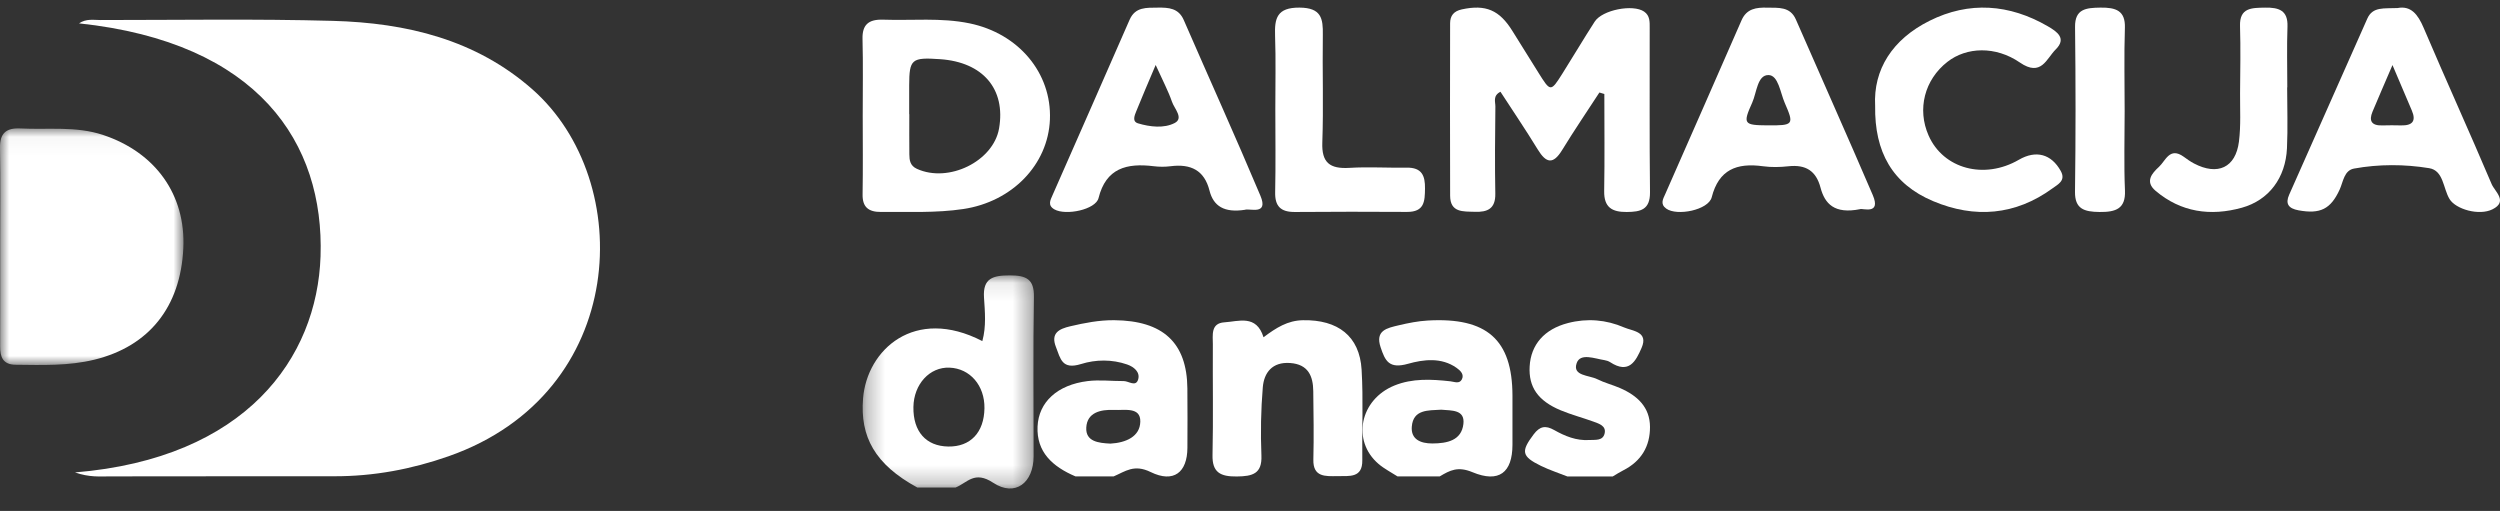 <svg width="137" height="28" viewBox="0 0 137 28" fill="none" xmlns="http://www.w3.org/2000/svg">
<rect x="0" y="0" width="137" height="28" fill="#333333" stroke="none"/>
<g clip-path="url(#clip0_2004_1562)">
<mask id="mask0_2004_1562" style="mask-type:alpha" maskUnits="userSpaceOnUse" x="47" y="15" width="10" height="12">
<path d="M47.274 15.091H56.66V26.77H47.274V15.091Z" fill="white"/>
</mask>
<g mask="url(#mask0_2004_1562)">
<path fill-rule="evenodd" clip-rule="evenodd" d="M53.948 22.372C53.966 21.128 53.161 20.192 52.034 20.147C50.946 20.103 50.074 21.054 50.055 22.305C50.034 23.645 50.742 24.449 51.961 24.47C53.181 24.49 53.929 23.7 53.948 22.372ZM50.267 26.715C47.937 25.444 47.123 23.928 47.296 21.825C47.515 19.165 50.121 16.773 53.832 18.692C54.055 17.878 53.972 17.074 53.923 16.299C53.857 15.25 54.407 15.091 55.336 15.091C56.243 15.09 56.675 15.301 56.659 16.264C56.61 19.177 56.644 22.09 56.642 25.004C56.641 26.459 55.63 27.25 54.424 26.454C53.395 25.776 53.016 26.453 52.369 26.715H50.267Z" fill="white"/>
</g>
<path fill-rule="evenodd" clip-rule="evenodd" d="M78.974 22.451C78.276 22.496 77.441 22.421 77.366 23.384C77.313 24.073 77.841 24.303 78.491 24.302C79.305 24.299 80.088 24.139 80.194 23.236C80.287 22.438 79.558 22.504 78.974 22.451ZM76.582 26.106C76.234 25.881 75.854 25.689 75.545 25.424C74.061 24.155 74.523 21.894 76.413 21.127C77.405 20.724 78.442 20.781 79.482 20.896C79.701 20.921 79.967 21.049 80.103 20.802C80.259 20.519 80.026 20.306 79.82 20.159C78.991 19.571 78.007 19.697 77.158 19.936C76.117 20.23 75.906 19.776 75.657 19.029C75.347 18.102 76.014 17.977 76.655 17.825C77.175 17.702 77.709 17.595 78.242 17.565C81.483 17.379 82.872 18.616 82.883 21.666C82.886 22.571 82.885 23.476 82.883 24.38C82.879 25.891 82.15 26.484 80.689 25.875C79.887 25.541 79.456 25.774 78.899 26.106H76.582Z" fill="white"/>
<path fill-rule="evenodd" clip-rule="evenodd" d="M60.854 24.31C61.695 24.262 62.471 23.93 62.489 23.106C62.507 22.285 61.626 22.492 61.054 22.465C60.304 22.431 59.574 22.608 59.528 23.427C59.484 24.197 60.192 24.279 60.854 24.31ZM58.933 26.105C57.674 25.57 56.797 24.767 56.858 23.376C56.917 22.031 57.943 21.088 59.608 20.883C60.253 20.804 60.921 20.887 61.579 20.883C61.851 20.881 62.244 21.222 62.371 20.794C62.489 20.399 62.15 20.106 61.767 19.973C60.937 19.686 60.047 19.697 59.248 19.947C58.189 20.279 58.115 19.65 57.866 19.017C57.567 18.257 58.031 18.024 58.65 17.88C59.438 17.695 60.231 17.54 61.057 17.547C63.734 17.57 65.044 18.776 65.068 21.283C65.079 22.369 65.075 23.456 65.07 24.542C65.064 25.881 64.323 26.488 63.056 25.868C62.143 25.421 61.674 25.832 61.032 26.105H58.933Z" fill="white"/>
<path fill-rule="evenodd" clip-rule="evenodd" d="M85.897 26.112C85.413 25.92 84.913 25.758 84.447 25.531C83.374 25.007 83.342 24.735 84.045 23.802C84.381 23.357 84.691 23.297 85.172 23.568C85.756 23.898 86.381 24.157 87.086 24.113C87.412 24.093 87.832 24.171 87.932 23.759C88.033 23.341 87.639 23.221 87.327 23.107C86.732 22.891 86.114 22.729 85.53 22.486C84.278 21.966 83.761 21.208 83.825 20.078C83.892 18.888 84.626 18.039 85.924 17.703C86.973 17.43 88.019 17.518 89 17.943C89.472 18.148 90.347 18.168 89.959 19.063C89.644 19.791 89.269 20.518 88.239 19.849C88.148 19.79 88.033 19.752 87.924 19.735C87.386 19.654 86.601 19.326 86.402 19.899C86.155 20.609 87.083 20.555 87.53 20.78C87.925 20.979 88.369 21.088 88.778 21.266C89.731 21.679 90.416 22.318 90.42 23.395C90.424 24.454 89.945 25.273 88.949 25.778C88.751 25.879 88.564 26 88.373 26.112H85.897Z" fill="white"/>
<path fill-rule="evenodd" clip-rule="evenodd" d="M4.11 25.889C13.473 25.115 17.378 19.627 17.566 14.047C17.775 7.837 14.174 2.324 4.331 1.28C4.727 1.012 5.132 1.098 5.504 1.098C9.747 1.098 13.993 1.027 18.232 1.143C22.287 1.253 26.072 2.169 29.166 4.888C34.892 9.92 34.465 21.539 24.584 25.002C22.564 25.711 20.482 26.104 18.313 26.099C14.224 26.09 10.133 26.11 6.043 26.106C5.48 26.106 4.904 26.167 4.11 25.889Z" fill="white"/>
<mask id="mask1_2004_1562" style="mask-type:alpha" maskUnits="userSpaceOnUse" x="0" y="7" width="11" height="14">
<path d="M0 7.035H10.054V20.002H0V7.035Z" fill="white"/>
</mask>
<g mask="url(#mask1_2004_1562)">
<path fill-rule="evenodd" clip-rule="evenodd" d="M0.01 13.438C0.01 11.662 0.03 9.886 0 8.11C-0.013 7.314 0.317 6.998 1.128 7.039C2.639 7.116 4.162 6.901 5.651 7.397C8.518 8.351 10.187 10.672 10.046 13.611C9.893 16.818 8.169 18.977 5.178 19.709C3.756 20.058 2.308 20.005 0.86 19.989C0.153 19.981 0.006 19.563 0.008 18.984C0.015 17.135 0.01 15.287 0.01 13.438Z" fill="white"/>
</g>
<path fill-rule="evenodd" clip-rule="evenodd" d="M87.647 5.069C86.964 6.118 86.26 7.154 85.606 8.221C85.112 9.028 84.731 8.948 84.269 8.192C83.616 7.123 82.911 6.085 82.225 5.028C81.796 5.248 81.949 5.582 81.947 5.838C81.928 7.431 81.914 9.024 81.943 10.617C81.957 11.437 81.516 11.633 80.823 11.607C80.189 11.585 79.47 11.665 79.467 10.724C79.455 7.576 79.461 4.427 79.466 1.279C79.467 0.858 79.666 0.61 80.109 0.514C81.415 0.233 82.168 0.544 82.885 1.705C83.351 2.461 83.825 3.213 84.296 3.967C84.97 5.047 84.976 5.051 85.629 4.017C86.222 3.078 86.786 2.119 87.389 1.186C87.807 0.539 89.485 0.217 90.096 0.634C90.424 0.858 90.403 1.207 90.403 1.535C90.409 4.535 90.385 7.536 90.42 10.536C90.43 11.494 89.906 11.611 89.147 11.617C88.34 11.623 87.894 11.367 87.909 10.471C87.94 8.698 87.918 6.924 87.918 5.151C87.828 5.123 87.737 5.096 87.647 5.069Z" fill="white"/>
<path fill-rule="evenodd" clip-rule="evenodd" d="M49.823 6.253H49.83C49.83 6.989 49.824 7.725 49.832 8.461C49.836 8.779 49.871 9.082 50.248 9.253C51.983 10.044 54.438 8.84 54.749 7.037C55.121 4.879 53.865 3.404 51.518 3.243C49.953 3.135 49.829 3.239 49.823 4.676C49.821 5.202 49.823 5.727 49.823 6.253ZM47.277 6.344C47.276 4.941 47.302 3.538 47.266 2.135C47.246 1.364 47.586 1.049 48.402 1.078C49.979 1.134 51.566 0.956 53.134 1.28C55.819 1.835 57.638 4.002 57.536 6.549C57.436 9.027 55.464 11.054 52.793 11.454C51.294 11.679 49.786 11.601 48.281 11.615C47.574 11.621 47.259 11.33 47.27 10.659C47.294 9.221 47.278 7.783 47.277 6.344Z" fill="white"/>
<path fill-rule="evenodd" clip-rule="evenodd" d="M96.858 6.87C98.286 6.879 98.329 6.84 97.805 5.642C97.56 5.082 97.455 4.119 96.913 4.113C96.3 4.106 96.269 5.072 96.022 5.623C95.494 6.793 95.56 6.861 96.858 6.87ZM101.932 11.462C100.523 11.745 99.998 11.164 99.764 10.281C99.522 9.365 98.962 9.007 98.001 9.112C97.544 9.162 97.07 9.173 96.617 9.111C95.163 8.91 94.187 9.302 93.802 10.81C93.624 11.509 91.896 11.859 91.306 11.429C90.96 11.177 91.141 10.895 91.256 10.634C92.647 7.46 94.053 4.293 95.435 1.115C95.717 0.468 96.243 0.405 96.849 0.419C97.464 0.433 98.1 0.351 98.413 1.066C99.815 4.275 101.247 7.473 102.628 10.691C103.1 11.793 102.059 11.397 101.932 11.462Z" fill="white"/>
<path fill-rule="evenodd" clip-rule="evenodd" d="M131.108 3.565C130.645 4.643 130.324 5.379 130.014 6.12C129.805 6.62 129.957 6.892 130.553 6.873C130.894 6.862 131.236 6.864 131.577 6.872C132.203 6.887 132.415 6.633 132.17 6.061C131.857 5.33 131.546 4.597 131.108 3.565ZM131.386 0.441C132.118 0.301 132.5 0.784 132.815 1.524C134.035 4.388 135.327 7.223 136.542 10.088C136.716 10.498 137.453 11.04 136.587 11.471C135.855 11.835 134.577 11.47 134.235 10.908C133.878 10.322 133.912 9.344 133.115 9.215C131.765 8.996 130.362 8.99 129.003 9.237C128.456 9.336 128.409 9.958 128.214 10.387C127.724 11.46 127.148 11.744 125.957 11.525C125.407 11.424 125.227 11.166 125.445 10.673C126.872 7.454 128.301 4.235 129.73 1.016C130.027 0.349 130.652 0.476 131.386 0.441Z" fill="white"/>
<path fill-rule="evenodd" clip-rule="evenodd" d="M63.331 3.561C62.894 4.597 62.572 5.337 62.272 6.085C62.18 6.315 62.024 6.656 62.363 6.759C63.023 6.958 63.788 7.043 64.371 6.742C64.882 6.477 64.356 5.957 64.226 5.58C64.025 4.995 63.728 4.44 63.331 3.561ZM68.221 11.497C67.088 11.671 66.496 11.297 66.281 10.446C66.001 9.337 65.265 8.967 64.148 9.109C63.846 9.148 63.529 9.147 63.227 9.109C61.737 8.925 60.607 9.219 60.2 10.855C60.043 11.489 58.406 11.827 57.784 11.475C57.397 11.256 57.559 10.968 57.675 10.704C59.081 7.497 60.502 4.297 61.9 1.087C62.213 0.368 62.828 0.427 63.446 0.418C64.045 0.409 64.587 0.446 64.87 1.098C66.266 4.308 67.712 7.499 69.07 10.724C69.533 11.823 68.466 11.399 68.221 11.497Z" fill="white"/>
<path fill-rule="evenodd" clip-rule="evenodd" d="M102.758 5.801C102.65 3.815 103.701 2.157 105.735 1.141C107.908 0.055 110.116 0.22 112.217 1.438C112.737 1.739 113.261 2.107 112.653 2.709C112.144 3.211 111.865 4.234 110.687 3.425C109.355 2.511 107.765 2.573 106.721 3.387C105.462 4.368 105.049 5.982 105.687 7.427C106.492 9.254 108.736 9.857 110.632 8.756C111.576 8.209 112.413 8.442 112.928 9.368C113.222 9.896 112.782 10.098 112.468 10.328C110.446 11.8 108.216 11.982 105.941 11.025C103.704 10.085 102.719 8.328 102.758 5.801Z" fill="white"/>
<path fill-rule="evenodd" clip-rule="evenodd" d="M69.241 18.482C69.943 17.956 70.563 17.564 71.399 17.548C73.32 17.512 74.507 18.421 74.616 20.259C74.714 21.908 74.631 23.566 74.654 25.22C74.669 26.209 73.942 26.08 73.296 26.091C72.622 26.102 71.948 26.149 71.972 25.181C72.003 23.932 71.982 22.681 71.967 21.432C71.957 20.622 71.7 19.965 70.703 19.893C69.711 19.821 69.267 20.431 69.201 21.225C69.097 22.468 69.076 23.722 69.126 24.968C69.165 25.961 68.643 26.102 67.778 26.111C66.872 26.122 66.424 25.885 66.446 24.936C66.491 22.915 66.451 20.893 66.464 18.871C66.467 18.379 66.33 17.71 67.103 17.663C67.87 17.617 68.85 17.219 69.241 18.482Z" fill="white"/>
<path fill-rule="evenodd" clip-rule="evenodd" d="M69.888 5.966C69.886 4.628 69.921 3.288 69.874 1.952C69.842 1.01 69.968 0.409 71.214 0.417C72.416 0.425 72.505 1.021 72.491 1.904C72.462 3.873 72.533 5.845 72.463 7.812C72.423 8.907 72.865 9.265 73.951 9.199C74.989 9.135 76.035 9.205 77.077 9.187C77.927 9.172 78.1 9.637 78.09 10.333C78.08 11.014 78.071 11.619 77.102 11.613C75.056 11.6 73.009 11.6 70.963 11.617C70.174 11.624 69.863 11.293 69.879 10.537C69.911 9.013 69.889 7.489 69.888 5.966Z" fill="white"/>
<path fill-rule="evenodd" clip-rule="evenodd" d="M125.336 4.789C125.336 5.9 125.378 7.014 125.326 8.124C125.25 9.739 124.345 10.969 122.851 11.384C121.137 11.86 119.513 11.633 118.125 10.456C117.53 9.952 117.923 9.5 118.314 9.141C118.675 8.811 118.897 8.037 119.664 8.587C119.847 8.719 120.032 8.854 120.233 8.959C121.528 9.638 122.514 9.189 122.694 7.761C122.805 6.883 122.75 5.985 122.756 5.097C122.765 3.873 122.791 2.649 122.753 1.428C122.722 0.416 123.392 0.431 124.123 0.418C124.879 0.404 125.386 0.566 125.354 1.453C125.314 2.564 125.344 3.677 125.344 4.789H125.336Z" fill="white"/>
<path fill-rule="evenodd" clip-rule="evenodd" d="M116.431 6.094C116.432 7.543 116.386 8.995 116.448 10.443C116.49 11.437 115.953 11.627 115.053 11.617C114.216 11.607 113.698 11.454 113.71 10.508C113.75 7.497 113.748 4.485 113.713 1.474C113.702 0.492 114.305 0.428 115.103 0.417C115.946 0.406 116.475 0.579 116.444 1.521C116.395 3.044 116.431 4.569 116.431 6.094Z" fill="white"/>
</g>
<defs>
<clipPath id="clip0_2004_1562">
<rect width="137" height="28" fill="white"/>
</clipPath>
</defs>
</svg>
